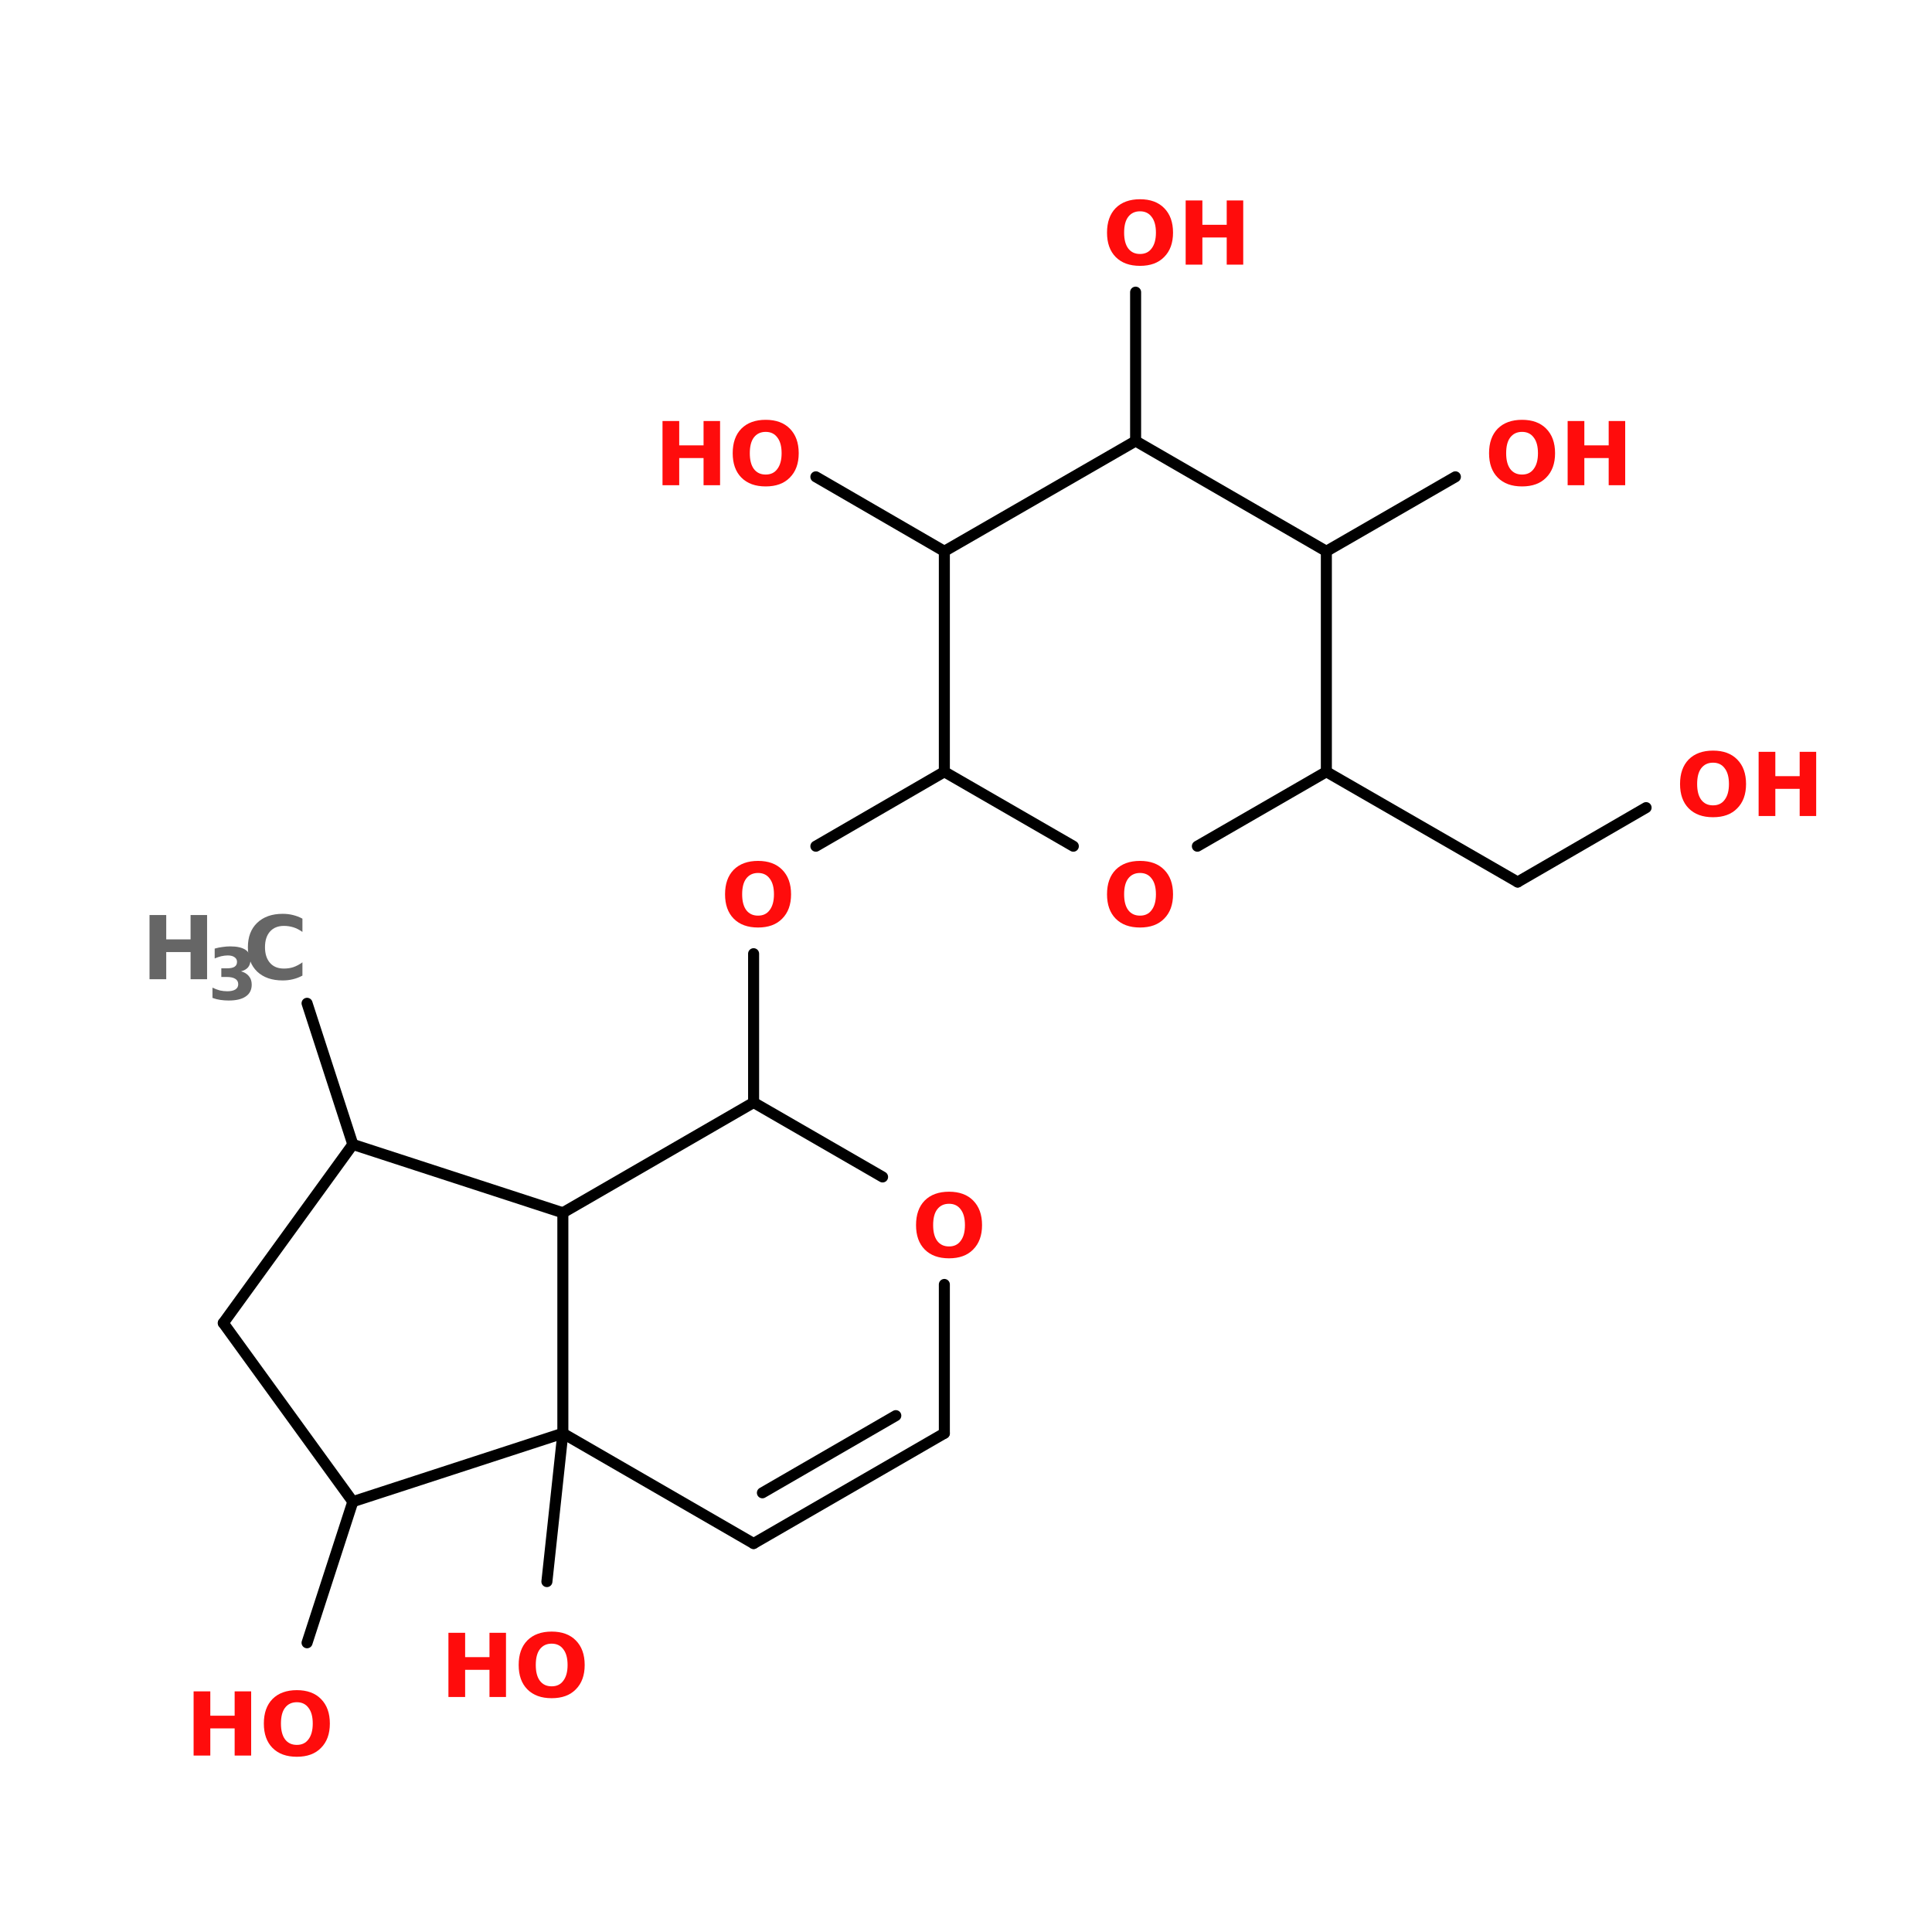 <?xml version="1.0" encoding="UTF-8"?>
<svg xmlns="http://www.w3.org/2000/svg" xmlns:xlink="http://www.w3.org/1999/xlink" width="150pt" height="150pt" viewBox="0 0 150 150" version="1.1">
<defs>
<g>
<symbol overflow="visible" id="glyph0-0">
<path style="stroke:none;" d="M 0.344 1.203 L 0.344 -4.828 L 3.766 -4.828 L 3.766 1.203 Z M 0.719 0.828 L 3.375 0.828 L 3.375 -4.438 L 0.719 -4.438 Z M 0.719 0.828 "/>
</symbol>
<symbol overflow="visible" id="glyph0-1">
<path style="stroke:none;" d="M 0.625 -4.984 L 1.922 -4.984 L 1.922 -3.094 L 3.812 -3.094 L 3.812 -4.984 L 5.094 -4.984 L 5.094 0 L 3.812 0 L 3.812 -2.109 L 1.922 -2.109 L 1.922 0 L 0.625 0 Z M 0.625 -4.984 "/>
</symbol>
<symbol overflow="visible" id="glyph0-2">
<path style="stroke:none;" d="M 2.906 -4.141 C 2.508 -4.141 2.203 -3.992 1.984 -3.703 C 1.773 -3.422 1.672 -3.016 1.672 -2.484 C 1.672 -1.961 1.773 -1.555 1.984 -1.266 C 2.203 -0.973 2.508 -0.828 2.906 -0.828 C 3.301 -0.828 3.602 -0.973 3.812 -1.266 C 4.031 -1.555 4.141 -1.961 4.141 -2.484 C 4.141 -3.016 4.031 -3.422 3.812 -3.703 C 3.602 -3.992 3.301 -4.141 2.906 -4.141 Z M 2.906 -5.078 C 3.707 -5.078 4.332 -4.848 4.781 -4.391 C 5.238 -3.93 5.469 -3.297 5.469 -2.484 C 5.469 -1.68 5.238 -1.051 4.781 -0.594 C 4.332 -0.133 3.707 0.094 2.906 0.094 C 2.102 0.094 1.473 -0.133 1.016 -0.594 C 0.566 -1.051 0.344 -1.68 0.344 -2.484 C 0.344 -3.297 0.566 -3.93 1.016 -4.391 C 1.473 -4.848 2.102 -5.078 2.906 -5.078 Z M 2.906 -5.078 "/>
</symbol>
<symbol overflow="visible" id="glyph0-3">
<path style="stroke:none;" d="M 4.578 -0.281 C 4.348 -0.156 4.102 -0.062 3.844 0 C 3.594 0.062 3.328 0.094 3.047 0.094 C 2.211 0.094 1.551 -0.133 1.062 -0.594 C 0.582 -1.062 0.344 -1.691 0.344 -2.484 C 0.344 -3.285 0.582 -3.914 1.062 -4.375 C 1.551 -4.844 2.211 -5.078 3.047 -5.078 C 3.328 -5.078 3.594 -5.047 3.844 -4.984 C 4.102 -4.922 4.348 -4.828 4.578 -4.703 L 4.578 -3.672 C 4.348 -3.836 4.113 -3.957 3.875 -4.031 C 3.645 -4.102 3.398 -4.141 3.141 -4.141 C 2.68 -4.141 2.32 -3.992 2.062 -3.703 C 1.801 -3.41 1.672 -3.004 1.672 -2.484 C 1.672 -1.973 1.801 -1.566 2.062 -1.266 C 2.32 -0.973 2.68 -0.828 3.141 -0.828 C 3.398 -0.828 3.645 -0.863 3.875 -0.938 C 4.113 -1.02 4.348 -1.145 4.578 -1.312 Z M 4.578 -0.281 "/>
</symbol>
<symbol overflow="visible" id="glyph1-0">
<path style="stroke:none;" d="M 0.281 0.984 L 0.281 -3.922 L 3.062 -3.922 L 3.062 0.984 Z M 0.594 0.672 L 2.75 0.672 L 2.75 -3.609 L 0.594 -3.609 Z M 0.594 0.672 "/>
</symbol>
<symbol overflow="visible" id="glyph1-1">
<path style="stroke:none;" d="M 2.594 -2.188 C 2.863 -2.113 3.066 -1.988 3.203 -1.812 C 3.348 -1.645 3.422 -1.426 3.422 -1.156 C 3.422 -0.75 3.266 -0.441 2.953 -0.234 C 2.648 -0.023 2.207 0.078 1.625 0.078 C 1.414 0.078 1.203 0.062 0.984 0.031 C 0.773 0 0.57 -0.051 0.375 -0.125 L 0.375 -0.922 C 0.57 -0.828 0.766 -0.754 0.953 -0.703 C 1.148 -0.66 1.344 -0.641 1.531 -0.641 C 1.801 -0.641 2.008 -0.688 2.156 -0.781 C 2.301 -0.875 2.375 -1.008 2.375 -1.188 C 2.375 -1.375 2.297 -1.516 2.141 -1.609 C 1.992 -1.703 1.773 -1.75 1.484 -1.75 L 1.062 -1.75 L 1.062 -2.422 L 1.5 -2.422 C 1.77 -2.422 1.969 -2.461 2.094 -2.547 C 2.219 -2.629 2.281 -2.754 2.281 -2.922 C 2.281 -3.078 2.219 -3.195 2.094 -3.281 C 1.969 -3.375 1.789 -3.422 1.562 -3.422 C 1.395 -3.422 1.223 -3.398 1.047 -3.359 C 0.879 -3.316 0.711 -3.258 0.547 -3.188 L 0.547 -3.953 C 0.754 -4.016 0.957 -4.055 1.156 -4.078 C 1.363 -4.109 1.562 -4.125 1.75 -4.125 C 2.281 -4.125 2.676 -4.035 2.938 -3.859 C 3.195 -3.691 3.328 -3.438 3.328 -3.094 C 3.328 -2.852 3.266 -2.656 3.141 -2.5 C 3.016 -2.352 2.832 -2.25 2.594 -2.188 Z M 2.594 -2.188 "/>
</symbol>
</g>
</defs>
<g id="surface1">
<path style="fill-rule:nonzero;fill:rgb(0%,0%,0%);fill-opacity:1;stroke-width:2;stroke-linecap:round;stroke-linejoin:miter;stroke:rgb(0%,0%,0%);stroke-opacity:1;stroke-miterlimit:4;" d="M 55.196 182.001 L 63.5 207.597 " transform="matrix(0.428,0,0,0.428,0.216,0)"/>
<path style="fill:none;stroke-width:2;stroke-linecap:round;stroke-linejoin:miter;stroke:rgb(0%,0%,0%);stroke-opacity:1;stroke-miterlimit:4;" d="M 136.2 199.995 L 136.2 173.003 " transform="matrix(0.428,0,0,0.428,0.216,0)"/>
<path style="fill-rule:nonzero;fill:rgb(0%,0%,0%);fill-opacity:1;stroke-width:2;stroke-linecap:round;stroke-linejoin:miter;stroke:rgb(0%,0%,0%);stroke-opacity:1;stroke-miterlimit:4;" d="M 147.496 153.503 L 170.802 139.998 " transform="matrix(0.428,0,0,0.428,0.216,0)"/>
<path style="fill-rule:nonzero;fill:rgb(0%,0%,0%);fill-opacity:1;stroke-width:2;stroke-linecap:round;stroke-linejoin:miter;stroke:rgb(0%,0%,0%);stroke-opacity:1;stroke-miterlimit:4;" d="M 240.098 139.998 L 274.801 160 " transform="matrix(0.428,0,0,0.428,0.216,0)"/>
<path style="fill-rule:nonzero;fill:rgb(0%,0%,0%);fill-opacity:1;stroke-width:2;stroke-linecap:round;stroke-linejoin:miter;stroke:rgb(0%,0%,0%);stroke-opacity:1;stroke-miterlimit:4;" d="M 274.801 160 L 298.098 146.504 " transform="matrix(0.428,0,0,0.428,0.216,0)"/>
<path style="fill-rule:nonzero;fill:rgb(0%,0%,0%);fill-opacity:1;stroke-width:2;stroke-linecap:round;stroke-linejoin:miter;stroke:rgb(0%,0%,0%);stroke-opacity:1;stroke-miterlimit:4;" d="M 240.098 100.002 L 263.504 86.497 " transform="matrix(0.428,0,0,0.428,0.216,0)"/>
<path style="fill:none;stroke-width:2;stroke-linecap:round;stroke-linejoin:miter;stroke:rgb(0%,0%,0%);stroke-opacity:1;stroke-miterlimit:4;" d="M 205.496 80 L 205.496 52.999 " transform="matrix(0.428,0,0,0.428,0.216,0)"/>
<path style="fill-rule:nonzero;fill:rgb(0%,0%,0%);fill-opacity:1;stroke-width:2;stroke-linecap:round;stroke-linejoin:miter;stroke:rgb(0%,0%,0%);stroke-opacity:1;stroke-miterlimit:4;" d="M 170.802 100.002 L 147.496 86.497 " transform="matrix(0.428,0,0,0.428,0.216,0)"/>
<path style="fill-rule:nonzero;fill:rgb(0%,0%,0%);fill-opacity:1;stroke-width:2;stroke-linecap:round;stroke-linejoin:miter;stroke:rgb(0%,0%,0%);stroke-opacity:1;stroke-miterlimit:4;" d="M 101.597 260.002 L 98.704 286.903 " transform="matrix(0.428,0,0,0.428,0.216,0)"/>
<path style="fill-rule:nonzero;fill:rgb(0%,0%,0%);fill-opacity:1;stroke-width:2;stroke-linecap:round;stroke-linejoin:miter;stroke:rgb(0%,0%,0%);stroke-opacity:1;stroke-miterlimit:4;" d="M 63.5 272.403 L 55.196 297.999 " transform="matrix(0.428,0,0,0.428,0.216,0)"/>
<path style="fill-rule:nonzero;fill:rgb(0%,0%,0%);fill-opacity:1;stroke-width:2;stroke-linecap:round;stroke-linejoin:miter;stroke:rgb(0%,0%,0%);stroke-opacity:1;stroke-miterlimit:4;" d="M 40.002 240 L 63.5 207.597 " transform="matrix(0.428,0,0,0.428,0.216,0)"/>
<path style="fill-rule:nonzero;fill:rgb(0%,0%,0%);fill-opacity:1;stroke-width:2;stroke-linecap:round;stroke-linejoin:miter;stroke:rgb(0%,0%,0%);stroke-opacity:1;stroke-miterlimit:4;" d="M 63.5 207.597 L 101.597 219.998 " transform="matrix(0.428,0,0,0.428,0.216,0)"/>
<path style="fill:none;stroke-width:2;stroke-linecap:round;stroke-linejoin:miter;stroke:rgb(0%,0%,0%);stroke-opacity:1;stroke-miterlimit:4;" d="M 101.597 219.998 L 101.597 260.002 " transform="matrix(0.428,0,0,0.428,0.216,0)"/>
<path style="fill-rule:nonzero;fill:rgb(0%,0%,0%);fill-opacity:1;stroke-width:2;stroke-linecap:round;stroke-linejoin:miter;stroke:rgb(0%,0%,0%);stroke-opacity:1;stroke-miterlimit:4;" d="M 101.597 260.002 L 63.5 272.403 " transform="matrix(0.428,0,0,0.428,0.216,0)"/>
<path style="fill-rule:nonzero;fill:rgb(0%,0%,0%);fill-opacity:1;stroke-width:2;stroke-linecap:round;stroke-linejoin:miter;stroke:rgb(0%,0%,0%);stroke-opacity:1;stroke-miterlimit:4;" d="M 63.5 272.403 L 40.002 240 " transform="matrix(0.428,0,0,0.428,0.216,0)"/>
<path style="fill-rule:nonzero;fill:rgb(0%,0%,0%);fill-opacity:1;stroke-width:2;stroke-linecap:round;stroke-linejoin:miter;stroke:rgb(0%,0%,0%);stroke-opacity:1;stroke-miterlimit:4;" d="M 136.2 199.995 L 159.596 213.501 " transform="matrix(0.428,0,0,0.428,0.216,0)"/>
<path style="fill:none;stroke-width:2;stroke-linecap:round;stroke-linejoin:miter;stroke:rgb(0%,0%,0%);stroke-opacity:1;stroke-miterlimit:4;" d="M 170.802 233.001 L 170.802 260.002 " transform="matrix(0.428,0,0,0.428,0.216,0)"/>
<path style="fill-rule:nonzero;fill:rgb(0%,0%,0%);fill-opacity:1;stroke-width:2;stroke-linecap:round;stroke-linejoin:miter;stroke:rgb(0%,0%,0%);stroke-opacity:1;stroke-miterlimit:4;" d="M 170.802 260.002 L 136.2 279.995 " transform="matrix(0.428,0,0,0.428,0.216,0)"/>
<path style="fill-rule:nonzero;fill:rgb(0%,0%,0%);fill-opacity:1;stroke-width:2;stroke-linecap:round;stroke-linejoin:miter;stroke:rgb(0%,0%,0%);stroke-opacity:1;stroke-miterlimit:4;" d="M 161.996 256.799 L 137.796 270.797 " transform="matrix(0.428,0,0,0.428,0.216,0)"/>
<path style="fill-rule:nonzero;fill:rgb(0%,0%,0%);fill-opacity:1;stroke-width:2;stroke-linecap:round;stroke-linejoin:miter;stroke:rgb(0%,0%,0%);stroke-opacity:1;stroke-miterlimit:4;" d="M 136.2 279.995 L 101.597 260.002 " transform="matrix(0.428,0,0,0.428,0.216,0)"/>
<path style="fill-rule:nonzero;fill:rgb(0%,0%,0%);fill-opacity:1;stroke-width:2;stroke-linecap:round;stroke-linejoin:miter;stroke:rgb(0%,0%,0%);stroke-opacity:1;stroke-miterlimit:4;" d="M 101.597 219.998 L 136.2 199.995 " transform="matrix(0.428,0,0,0.428,0.216,0)"/>
<path style="fill:none;stroke-width:2;stroke-linecap:round;stroke-linejoin:miter;stroke:rgb(0%,0%,0%);stroke-opacity:1;stroke-miterlimit:4;" d="M 170.802 100.002 L 170.802 139.998 " transform="matrix(0.428,0,0,0.428,0.216,0)"/>
<path style="fill-rule:nonzero;fill:rgb(0%,0%,0%);fill-opacity:1;stroke-width:2;stroke-linecap:round;stroke-linejoin:miter;stroke:rgb(0%,0%,0%);stroke-opacity:1;stroke-miterlimit:4;" d="M 170.802 139.998 L 194.199 153.503 " transform="matrix(0.428,0,0,0.428,0.216,0)"/>
<path style="fill-rule:nonzero;fill:rgb(0%,0%,0%);fill-opacity:1;stroke-width:2;stroke-linecap:round;stroke-linejoin:miter;stroke:rgb(0%,0%,0%);stroke-opacity:1;stroke-miterlimit:4;" d="M 216.701 153.503 L 240.098 139.998 " transform="matrix(0.428,0,0,0.428,0.216,0)"/>
<path style="fill:none;stroke-width:2;stroke-linecap:round;stroke-linejoin:miter;stroke:rgb(0%,0%,0%);stroke-opacity:1;stroke-miterlimit:4;" d="M 240.098 139.998 L 240.098 100.002 " transform="matrix(0.428,0,0,0.428,0.216,0)"/>
<path style="fill-rule:nonzero;fill:rgb(0%,0%,0%);fill-opacity:1;stroke-width:2;stroke-linecap:round;stroke-linejoin:miter;stroke:rgb(0%,0%,0%);stroke-opacity:1;stroke-miterlimit:4;" d="M 240.098 100.002 L 205.496 80 " transform="matrix(0.428,0,0,0.428,0.216,0)"/>
<path style="fill-rule:nonzero;fill:rgb(0%,0%,0%);fill-opacity:1;stroke-width:2;stroke-linecap:round;stroke-linejoin:miter;stroke:rgb(0%,0%,0%);stroke-opacity:1;stroke-miterlimit:4;" d="M 205.496 80 L 170.802 100.002 " transform="matrix(0.428,0,0,0.428,0.216,0)"/>
<g style="fill:rgb(100%,4.706%,4.706%);fill-opacity:1;">
  <use xlink:href="#glyph0-1" x="14.406" y="136.301"/>
</g>
<g style="fill:rgb(100%,4.706%,4.706%);fill-opacity:1;">
  <use xlink:href="#glyph0-2" x="20.141" y="136.301"/>
</g>
<g style="fill:rgb(100%,4.706%,4.706%);fill-opacity:1;">
  <use xlink:href="#glyph0-1" x="34.191" y="131.754"/>
</g>
<g style="fill:rgb(100%,4.706%,4.706%);fill-opacity:1;">
  <use xlink:href="#glyph0-2" x="39.926" y="131.754"/>
</g>
<g style="fill:rgb(100%,4.706%,4.706%);fill-opacity:1;">
  <use xlink:href="#glyph0-1" x="50.812" y="37.672"/>
</g>
<g style="fill:rgb(100%,4.706%,4.706%);fill-opacity:1;">
  <use xlink:href="#glyph0-2" x="56.543" y="37.672"/>
</g>
<g style="fill:rgb(100%,4.706%,4.706%);fill-opacity:1;">
  <use xlink:href="#glyph0-2" x="85.605" y="20.547"/>
</g>
<g style="fill:rgb(100%,4.706%,4.706%);fill-opacity:1;">
  <use xlink:href="#glyph0-1" x="91.43" y="20.547"/>
</g>
<g style="fill:rgb(100%,4.706%,4.706%);fill-opacity:1;">
  <use xlink:href="#glyph0-2" x="115.266" y="37.672"/>
</g>
<g style="fill:rgb(100%,4.706%,4.706%);fill-opacity:1;">
  <use xlink:href="#glyph0-1" x="121.086" y="37.672"/>
</g>
<g style="fill:rgb(100%,4.706%,4.706%);fill-opacity:1;">
  <use xlink:href="#glyph0-2" x="130.094" y="63.355"/>
</g>
<g style="fill:rgb(100%,4.706%,4.706%);fill-opacity:1;">
  <use xlink:href="#glyph0-1" x="135.914" y="63.355"/>
</g>
<g style="fill:rgb(100%,4.706%,4.706%);fill-opacity:1;">
  <use xlink:href="#glyph0-2" x="85.605" y="71.918"/>
</g>
<g style="fill:rgb(40%,40%,40%);fill-opacity:1;">
  <use xlink:href="#glyph0-1" x="10.984" y="76.027"/>
</g>
<g style="fill:rgb(40%,40%,40%);fill-opacity:1;">
  <use xlink:href="#glyph1-1" x="16.121" y="77.602"/>
</g>
<g style="fill:rgb(40%,40%,40%);fill-opacity:1;">
  <use xlink:href="#glyph0-3" x="18.902" y="76.027"/>
</g>
<g style="fill:rgb(100%,4.706%,4.706%);fill-opacity:1;">
  <use xlink:href="#glyph0-2" x="55.949" y="71.918"/>
</g>
<g style="fill:rgb(100%,4.706%,4.706%);fill-opacity:1;">
  <use xlink:href="#glyph0-2" x="70.777" y="97.602"/>
</g>
</g>
</svg>
